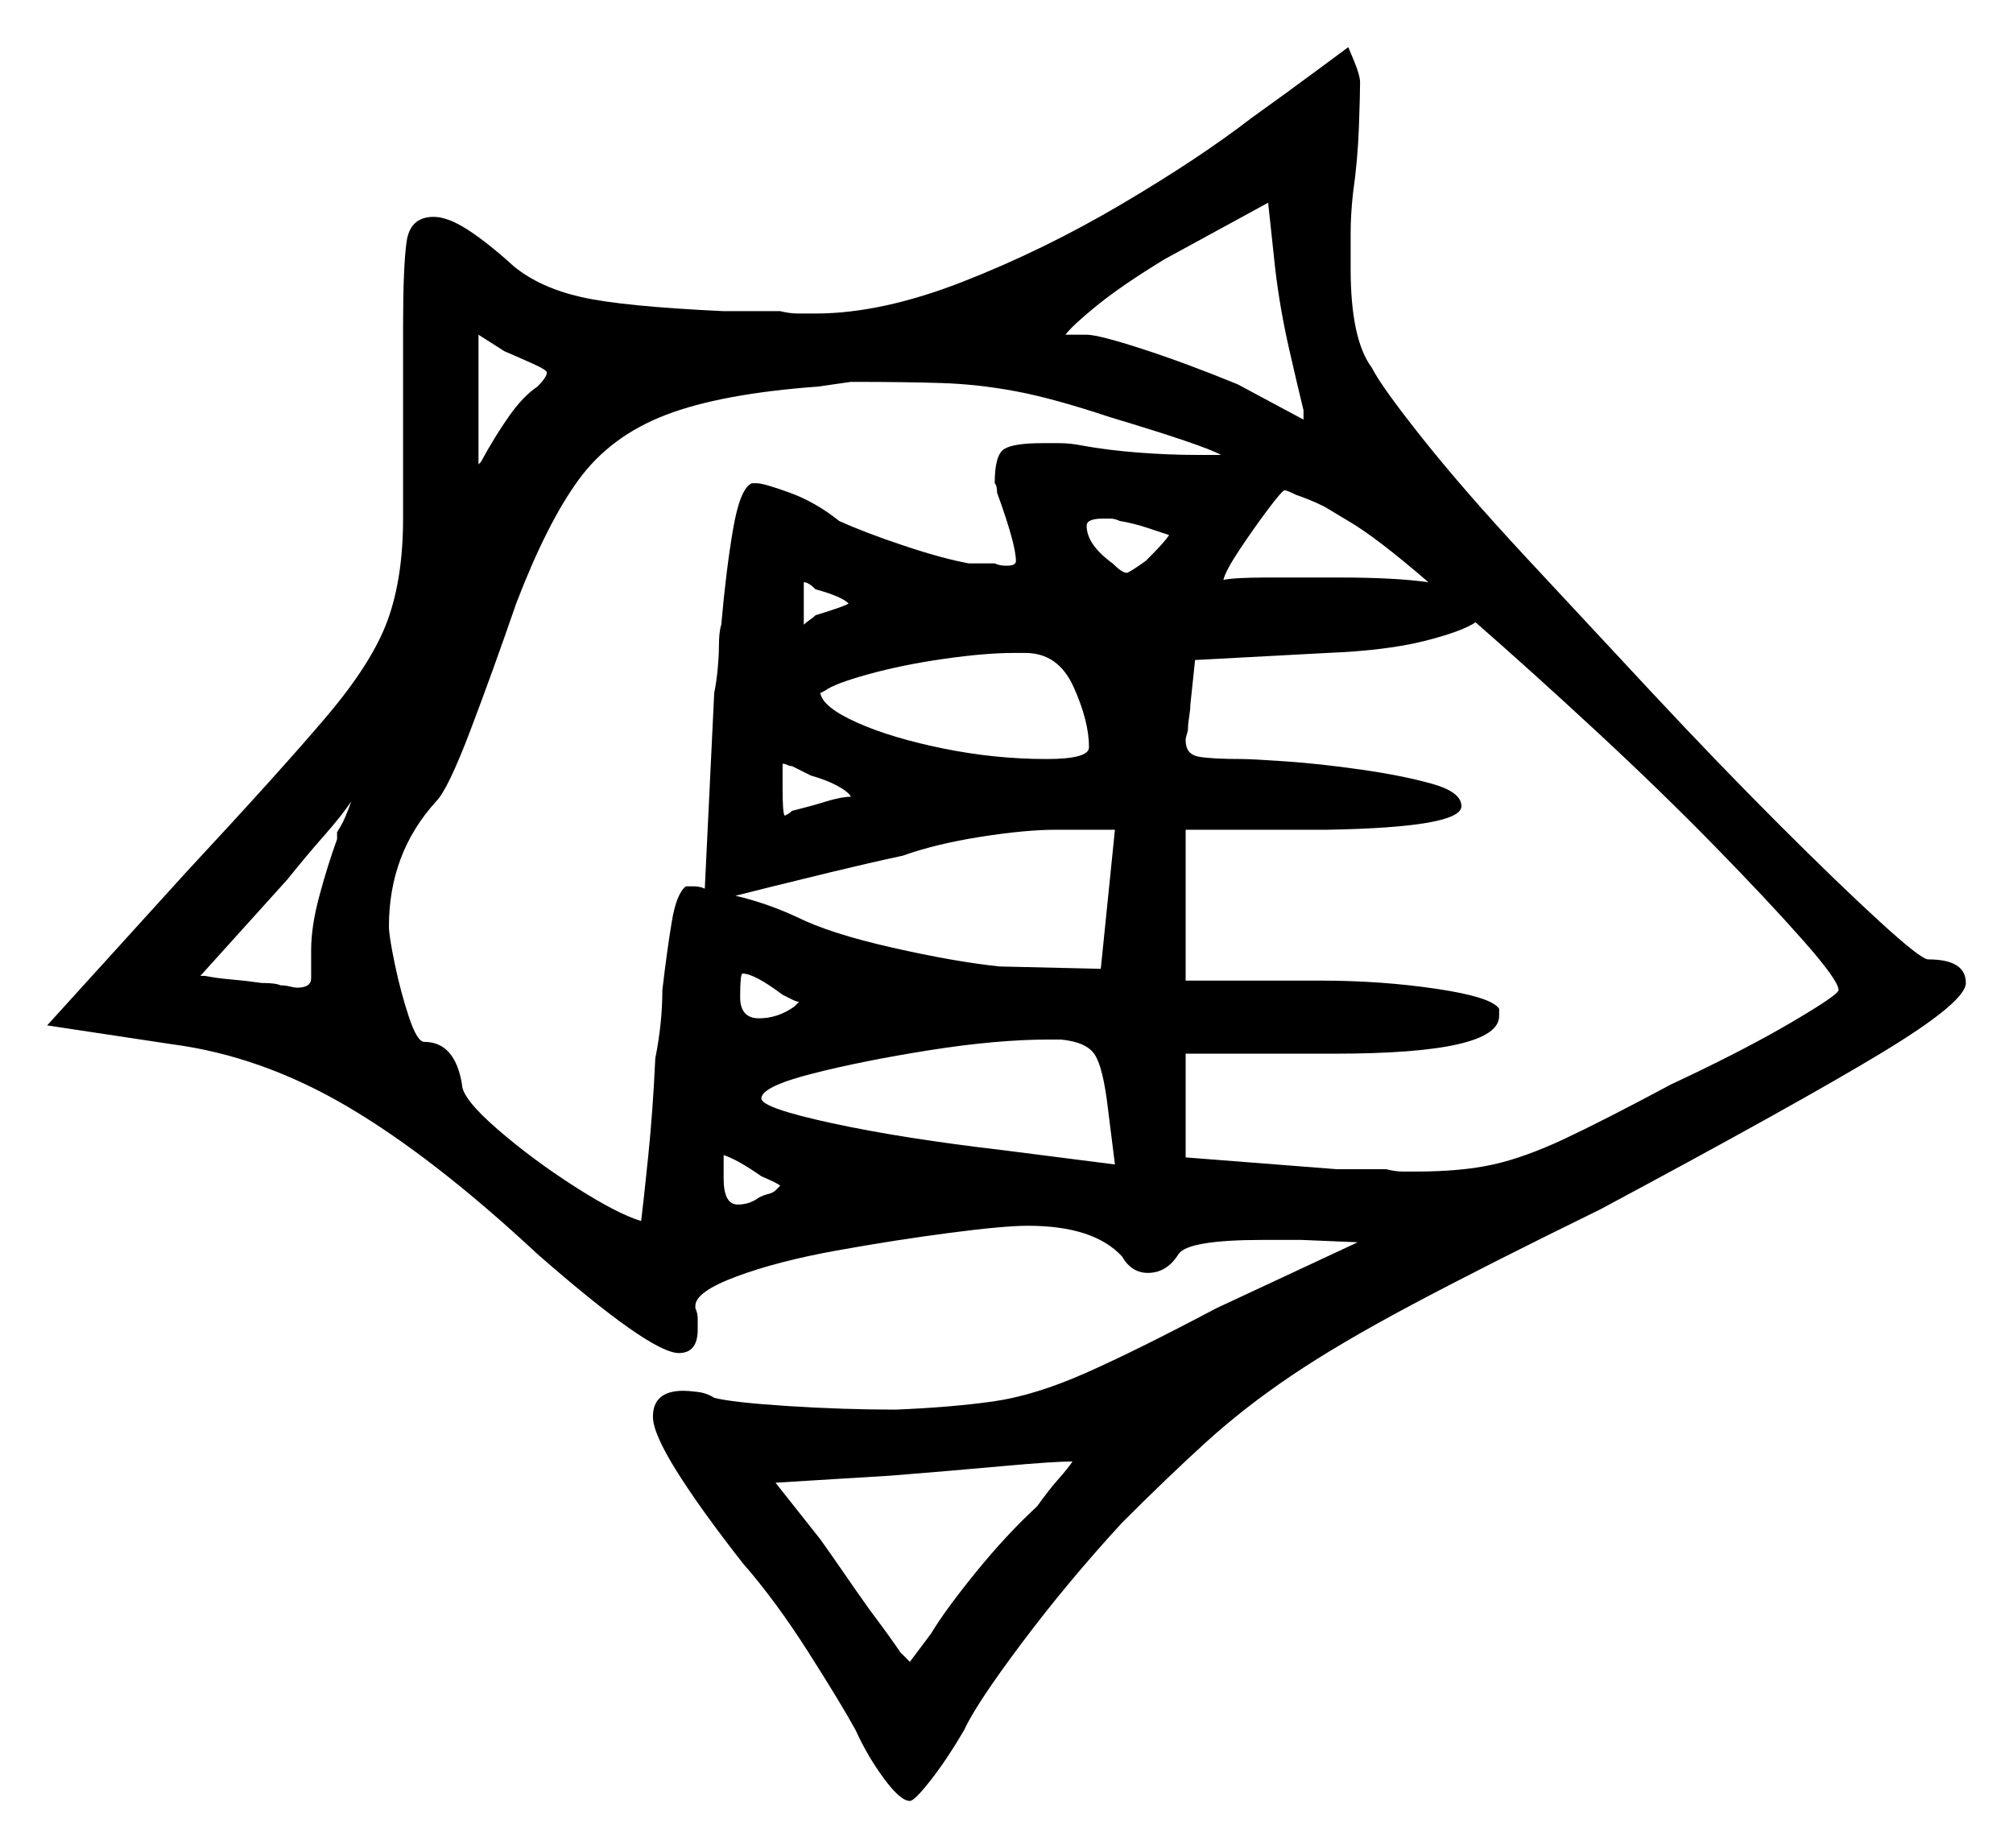 <svg xmlns="http://www.w3.org/2000/svg" width="427.0" height="392.0" viewBox="0 0 427.0 392.0"><path d="M71.5 178.0V176.5Q72.5 175.0 73.25 173.25Q74.0 171.5 74.5 170.0Q72.5 173.0 68.75 177.25Q65.0 181.5 61.0 186.5L42.5 207.0H43.5Q46.0 207.5 49.0 207.75Q52.0 208.0 55.5 208.5Q58.5 208.5 59.5 209.0Q60.5 209.0 61.5 209.25Q62.5 209.5 63.0 209.5Q66.0 209.5 66.0 207.5V201.5Q66.0 196.5 67.75 190.0Q69.5 183.5 71.5 178.0ZM161.5 249.5Q156.5 246.0 153.5 245.0V250.0Q153.5 255.5 156.5 255.5Q159.0 255.5 161.0 254.0Q162.0 253.5 163.0 253.25Q164.0 253.0 164.5 252.5L165.5 251.5Q165.0 251.0 161.5 249.5ZM220.0 319.5Q222.5 316.0 224.5 313.75Q226.5 311.5 227.5 310.0Q223.5 310.0 212.5 311.0Q201.5 312.0 189.0 313.0L164.5 314.5L174.0 326.5Q176.5 330.0 179.25 334.0Q182.0 338.0 184.5 341.5Q189.0 347.5 191.0 350.5L193.0 352.5L197.5 346.5Q200.5 341.5 207.0 333.5Q213.5 325.5 220.0 319.5ZM166.0 211.0Q160.0 206.5 157.5 206.5Q157.0 206.5 157.0 211.5Q157.0 216.0 161.0 216.0Q165.0 216.0 168.5 213.5Q169.5 212.5 169.5 212.5Q169.0 212.5 168.0 212.0Q167.0 211.5 166.0 211.0ZM235.5 88.5Q223.5 84.5 215.5 83.0Q207.5 81.5 199.75 81.25Q192.0 81.0 180.5 81.0L173.5 82.0Q153.0 83.5 141.25 88.0Q129.5 92.5 122.75 101.75Q116.0 111.0 109.5 128.0Q104.5 142.5 99.75 155.0Q95.0 167.5 92.5 170.0Q82.5 181.0 82.5 196.5Q82.5 198.5 83.75 204.5Q85.0 210.5 86.75 215.75Q88.5 221.0 90.0 221.0Q96.5 221.0 98.0 230.0Q98.0 233.0 105.5 239.5Q113.0 246.0 122.0 251.75Q131.0 257.5 136.0 259.0Q136.5 255.0 137.5 245.25Q138.5 235.5 139.0 224.5Q140.5 217.0 140.5 210.0Q141.5 201.5 142.5 195.5Q143.5 189.5 145.5 188.0H147.0Q148.5 188.0 149.5 188.5L151.5 147.0Q152.0 144.5 152.25 141.75Q152.5 139.0 152.5 137.0Q152.5 134.0 153.0 132.5Q154.0 121.0 155.5 112.25Q157.0 103.5 159.5 102.5H160.5Q162.0 102.5 167.5 104.5Q173.0 106.5 178.0 110.5Q183.5 113.0 191.75 115.75Q200.0 118.5 205.5 119.5H211.0Q212.0 120.0 213.5 120.0Q215.5 120.0 215.5 119.0Q215.5 115.5 211.5 104.5Q211.5 103.0 211.0 102.5Q211.0 96.5 213.0 95.25Q215.0 94.0 221.0 94.0Q222.5 94.0 224.75 94.0Q227.0 94.0 229.5 94.5Q235.0 95.5 241.5 96.0Q248.0 96.5 254.0 96.5H259.0Q255.5 94.5 235.5 88.5ZM180.5 169.0Q180.0 168.0 177.75 166.75Q175.5 165.5 172.0 164.5Q171.0 164.0 170.0 163.5Q169.0 163.0 168.0 162.5Q167.5 162.5 167.0 162.25Q166.5 162.0 166.0 162.0V167.0Q166.0 173.0 166.5 173.0Q166.5 173.0 167.0 172.75Q167.5 172.5 168.0 172.0Q172.0 171.0 175.25 170.0Q178.5 169.0 180.5 169.0ZM164.0 188.0 156.0 190.0Q162.5 191.5 169.0 194.5Q176.0 198.0 189.25 201.0Q202.5 204.0 212.0 205.0L233.5 205.5L236.5 176.0H224.0Q217.5 176.0 208.0 177.5Q198.5 179.0 191.5 181.5Q184.5 183.0 176.25 185.0Q168.0 187.0 164.0 188.0ZM236.5 247.0 235.0 235.0Q234.0 226.5 232.25 223.75Q230.5 221.0 225.0 220.5H222.5Q211.5 220.5 197.25 222.75Q183.0 225.0 172.25 227.75Q161.5 230.5 161.5 233.0Q161.5 235.0 176.5 238.25Q191.5 241.5 213.0 244.0ZM116.0 79.0Q116.0 78.5 113.25 77.25Q110.5 76.0 107.0 74.5L101.5 71.0V98.5L102.0 98.0Q105.0 92.5 108.0 88.25Q111.0 84.0 114.0 82.0Q116.0 80.0 116.0 79.0ZM180.0 128.0Q178.5 126.5 173.0 125.0Q171.5 123.5 170.5 123.5Q170.5 124.0 170.5 125.0Q170.5 126.0 170.5 127.5Q170.5 129.5 170.5 130.5Q170.5 131.5 170.5 132.5Q171.0 132.0 171.75 131.5Q172.5 131.0 173.0 130.5Q179.5 128.5 180.0 128.0ZM231.0 158.5Q231.0 153.0 227.75 145.75Q224.5 138.5 217.5 138.5H215.0Q209.0 138.5 200.25 139.75Q191.5 141.0 184.25 143.0Q177.0 145.0 175.0 146.5L174.0 147.0Q174.5 150.0 181.75 153.25Q189.0 156.5 200.0 158.75Q211.0 161.0 222.0 161.0Q231.0 161.0 231.0 158.5ZM248.0 113.5Q246.5 113.0 243.5 112.0Q240.5 111.0 237.5 110.5Q236.5 110.0 235.5 110.0Q234.5 110.0 234.0 110.0Q230.5 110.0 230.5 111.5Q230.5 115.5 236.0 119.5Q238.0 121.5 239.0 121.5Q239.5 121.5 243.0 119.0L244.0 118.0Q247.0 115.0 248.0 113.5ZM276.5 89.0V87.0Q275.5 83.0 273.5 74.25Q271.5 65.5 270.5 57.0L269.0 43.0L247.0 55.0Q238.0 60.5 232.75 64.75Q227.5 69.0 226.0 71.0H230.5Q233.0 71.0 242.25 74.0Q251.5 77.0 262.5 81.5ZM286.0 110.5 281.0 107.5Q278.0 106.0 275.0 105.0Q273.0 104.0 272.5 104.0Q272.0 104.0 269.0 108.0Q266.0 112.0 263.0 116.5Q260.0 121.0 259.5 123.0Q262.0 122.5 268.75 122.5Q275.5 122.5 284.5 122.5Q290.0 122.5 294.75 122.75Q299.5 123.0 303.0 123.5Q292.0 114.0 286.0 110.5ZM313.0 132.0Q310.0 134.0 302.0 136.0Q294.0 138.0 281.5 138.5L253.5 140.0L252.5 149.5Q252.5 150.5 252.25 152.0Q252.0 153.5 252.0 154.5Q252.0 155.0 251.75 155.75Q251.5 156.5 251.5 157.0Q251.5 160.0 254.25 160.5Q257.0 161.0 263.5 161.0Q265.5 161.0 272.75 161.5Q280.0 162.0 288.75 163.25Q297.5 164.5 303.75 166.25Q310.0 168.0 310.0 171.0Q310.0 175.5 281.5 176.0H251.5V208.0H280.0Q293.0 208.0 304.75 209.75Q316.5 211.5 318.0 214.0V215.5Q318.0 223.5 283.0 223.5H251.5V245.5L283.5 248.0H294.0Q296.0 248.5 297.5 248.5Q299.0 248.5 300.5 248.5Q310.0 248.5 316.75 247.0Q323.5 245.5 332.0 241.5Q340.5 237.5 354.5 230.0Q369.5 223.0 379.75 217.0Q390.0 211.0 390.0 210.0Q390.0 208.0 382.5 199.5Q375.0 191.0 363.5 179.25Q352.0 167.5 338.5 155.0Q325.0 142.5 313.0 132.0ZM265.5 25.0Q272.5 20.0 279.25 15.0Q286.0 10.0 286.0 10.0Q286.0 10.0 287.25 13.0Q288.5 16.0 288.5 17.5Q288.5 20.0 288.25 27.0Q288.0 34.0 287.0 41.0Q286.5 45.5 286.5 49.5Q286.5 53.5 286.5 57.0Q286.5 72.0 291.0 78.0Q293.0 82.0 301.75 93.0Q310.5 104.0 323.5 118.0Q336.5 132.0 350.5 147.0Q364.5 162.0 377.25 174.75Q390.0 187.5 398.75 195.5Q407.5 203.5 409.0 203.5Q417.0 203.5 417.0 208.5Q417.0 212.5 399.25 223.25Q381.5 234.0 339.5 256.5Q315.0 268.5 299.5 276.75Q284.0 285.0 274.0 291.75Q264.0 298.5 256.0 305.75Q248.0 313.0 238.0 323.0Q226.5 335.5 216.75 348.5Q207.0 361.5 204.5 367.0Q201.0 373.0 197.5 377.5Q194.0 382.0 193.0 382.0Q191.0 382.0 187.5 377.25Q184.0 372.5 181.5 367.0Q178.5 361.5 171.5 350.5Q164.5 339.5 157.5 331.5Q148.5 320.0 143.5 312.0Q138.5 304.0 138.5 300.5Q138.5 295.0 145.0 295.0Q146.0 295.0 148.0 295.25Q150.0 295.5 151.5 296.5Q155.5 297.5 167.25 298.25Q179.0 299.0 190.0 299.0Q202.0 298.5 210.75 297.25Q219.5 296.0 230.25 291.25Q241.0 286.5 258.0 277.5L288.0 263.5L276.0 263.0H268.0Q252.0 263.0 250.0 266.0Q247.5 270.0 243.5 270.0Q240.0 270.0 238.0 266.5Q232.0 260.0 218.0 260.0Q213.0 260.0 201.5 261.5Q190.0 263.0 177.5 265.25Q165.0 267.5 156.25 270.75Q147.5 274.0 147.5 277.0V277.5Q148.0 278.5 148.0 279.75Q148.0 281.0 148.0 282.0Q148.0 287.0 144.0 287.0Q138.0 287.0 114.0 266.0Q92.0 245.5 73.75 234.75Q55.5 224.0 36.5 221.5L10.0 217.5L39.5 185.0Q59.5 163.5 69.25 152.0Q79.0 140.5 82.25 131.5Q85.5 122.5 85.5 110.0V69.5Q85.5 56.5 86.25 51.25Q87.0 46.0 92.0 46.0Q95.0 46.0 99.25 48.75Q103.5 51.5 109.0 56.5Q114.5 61.0 123.25 63.0Q132.0 65.0 153.5 66.0H165.5Q167.5 66.5 169.25 66.5Q171.0 66.5 173.0 66.5Q187.0 66.5 204.25 59.75Q221.5 53.0 238.0 43.25Q254.5 33.5 265.5 25.0Z" fill="black" /></svg>